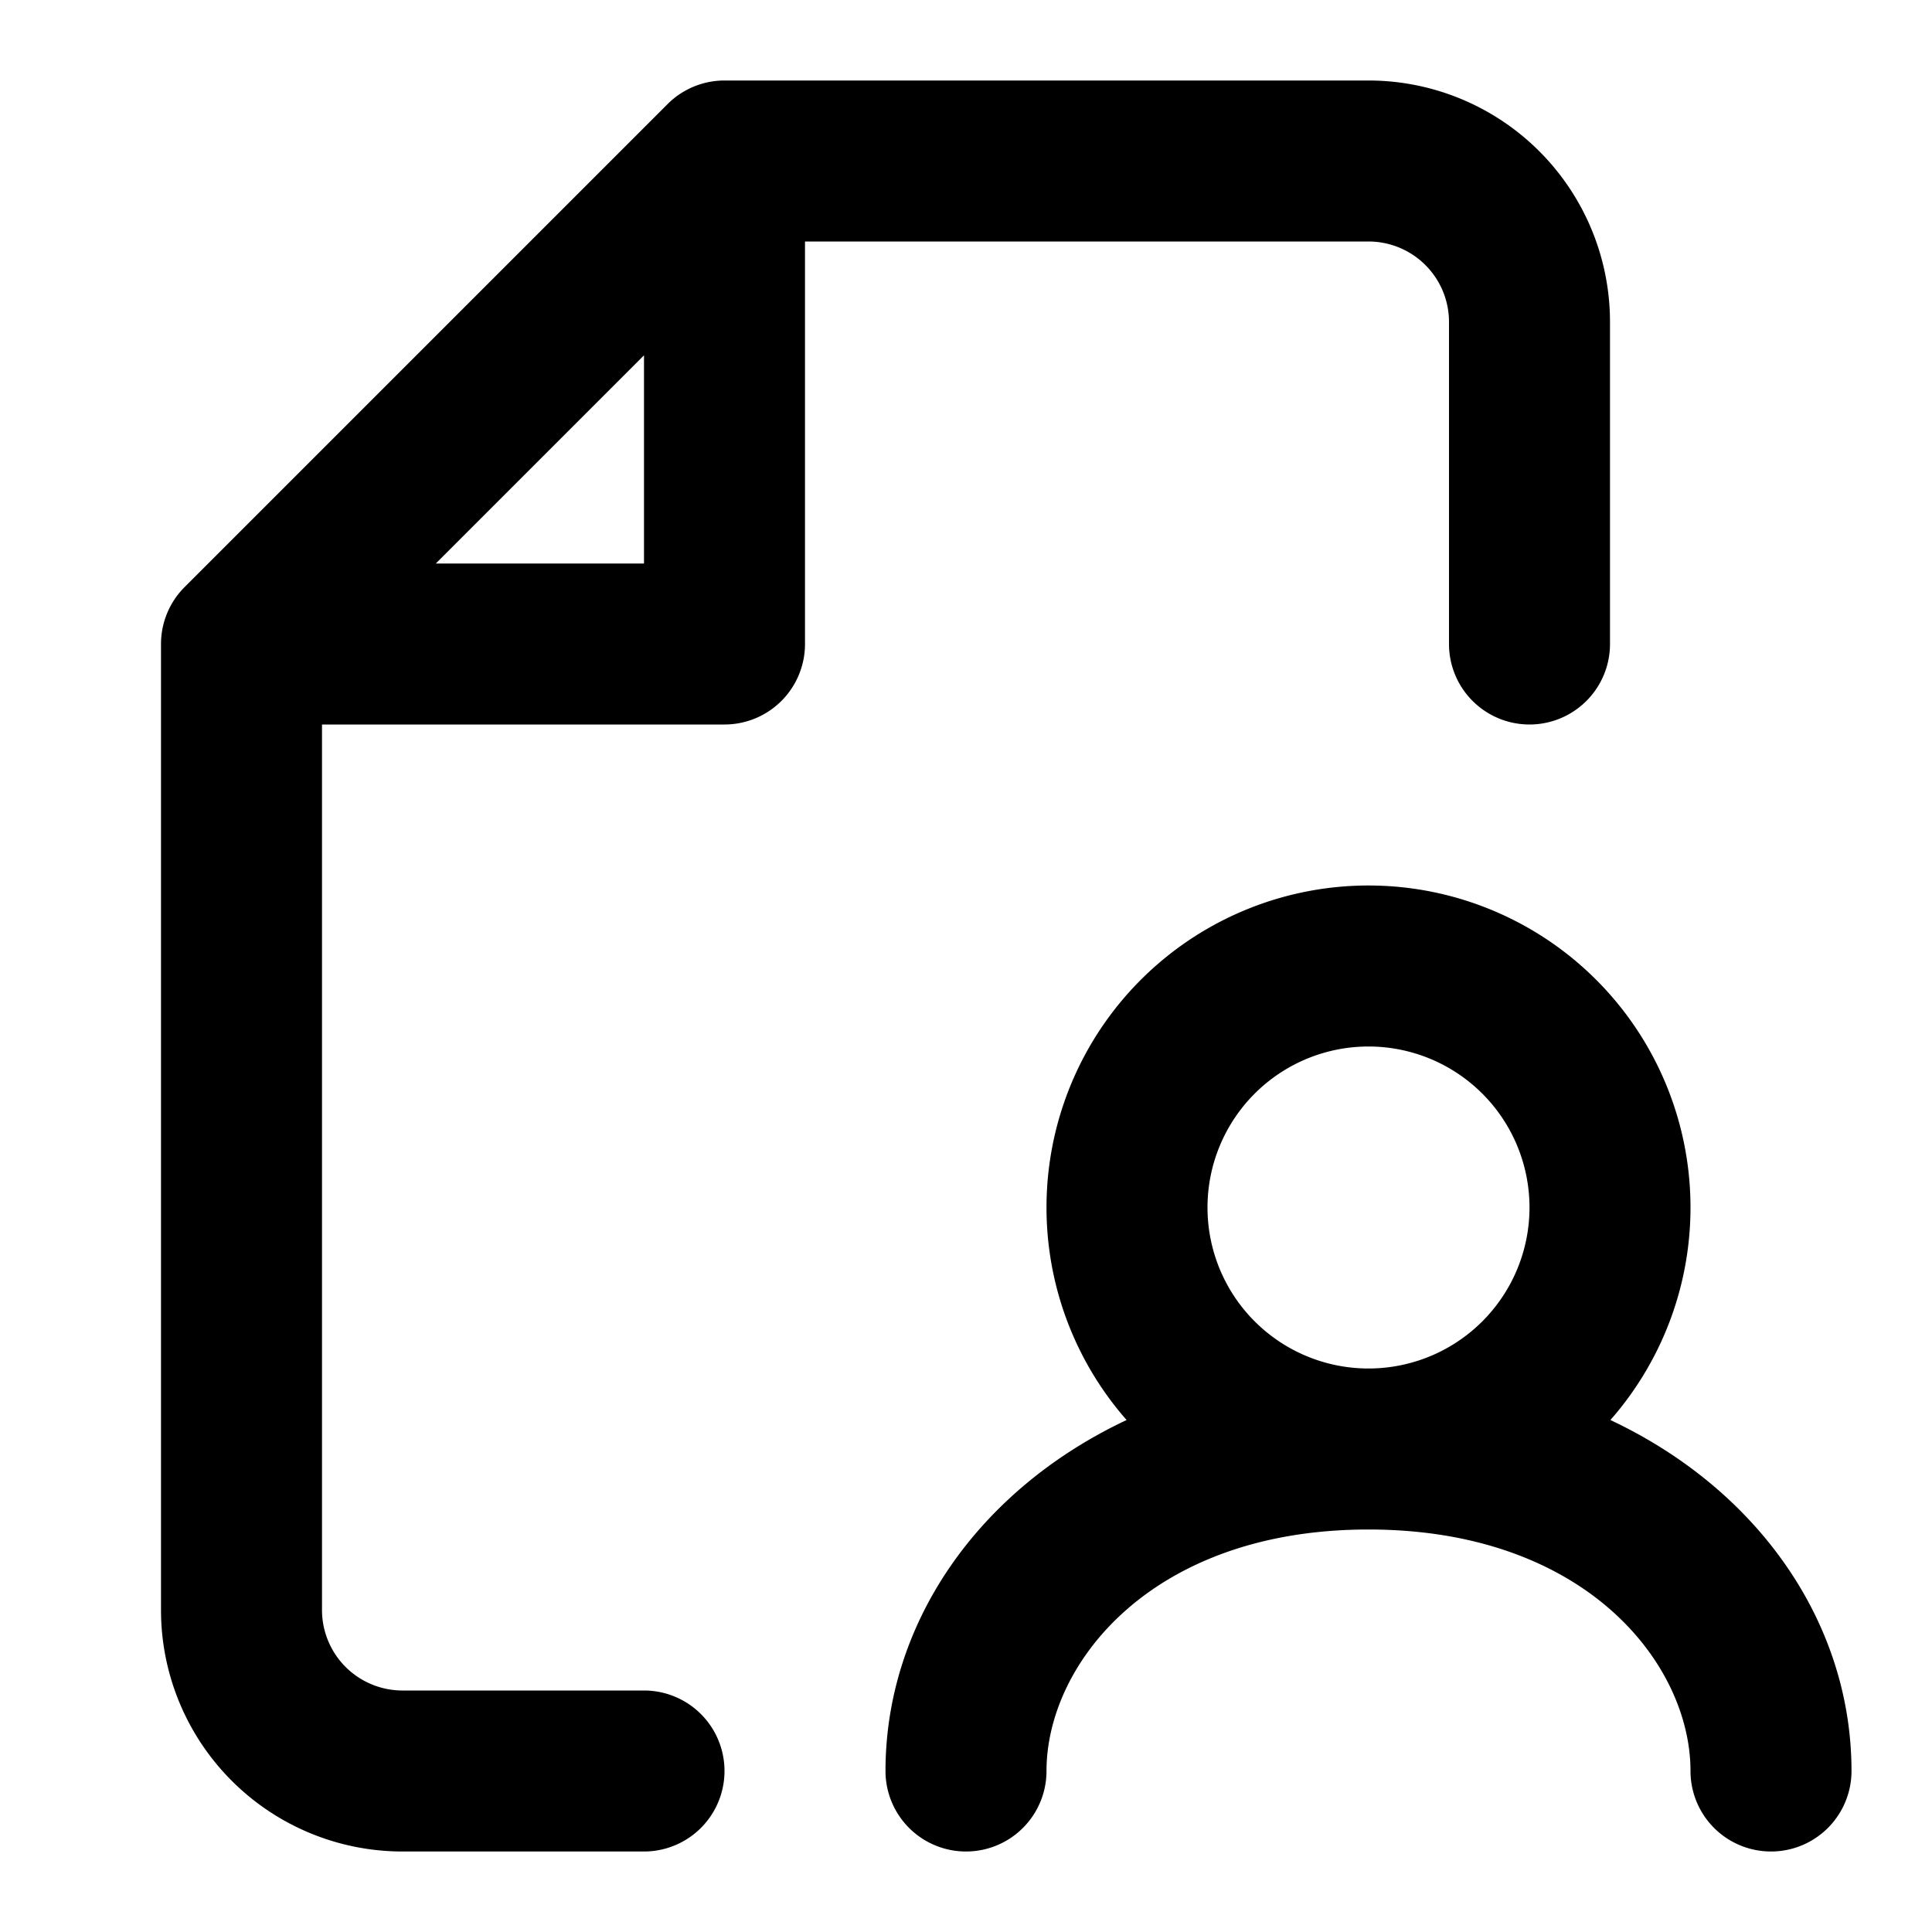 <svg width="24" height="24" fill="none" xmlns="http://www.w3.org/2000/svg"><path fill-rule="evenodd" clip-rule="evenodd" d="M8.293 1.293A1 1 0 0 1 9 1h8a3 3 0 0 1 3 3v4a1 1 0 1 1-2 0V4a1 1 0 0 0-1-1h-7v5a1 1 0 0 1-1 1H4v11a1 1 0 0 0 1 1h3a1 1 0 1 1 0 2H5a3 3 0 0 1-3-3V8a1 1 0 0 1 .293-.707l6-6zM5.414 7H8V4.414L5.414 7zM17 19c-2.705 0-4 1.676-4 3a1 1 0 1 1-2 0c0-1.826 1.143-3.488 2.995-4.36a4 4 0 1 1 6.01 0C21.857 18.512 23 20.174 23 22a1 1 0 1 1-2 0c0-1.324-1.295-3-4-3zm0-2a2 2 0 1 0 0-4 2 2 0 0 0 0 4z" fill="#000"/></svg>
